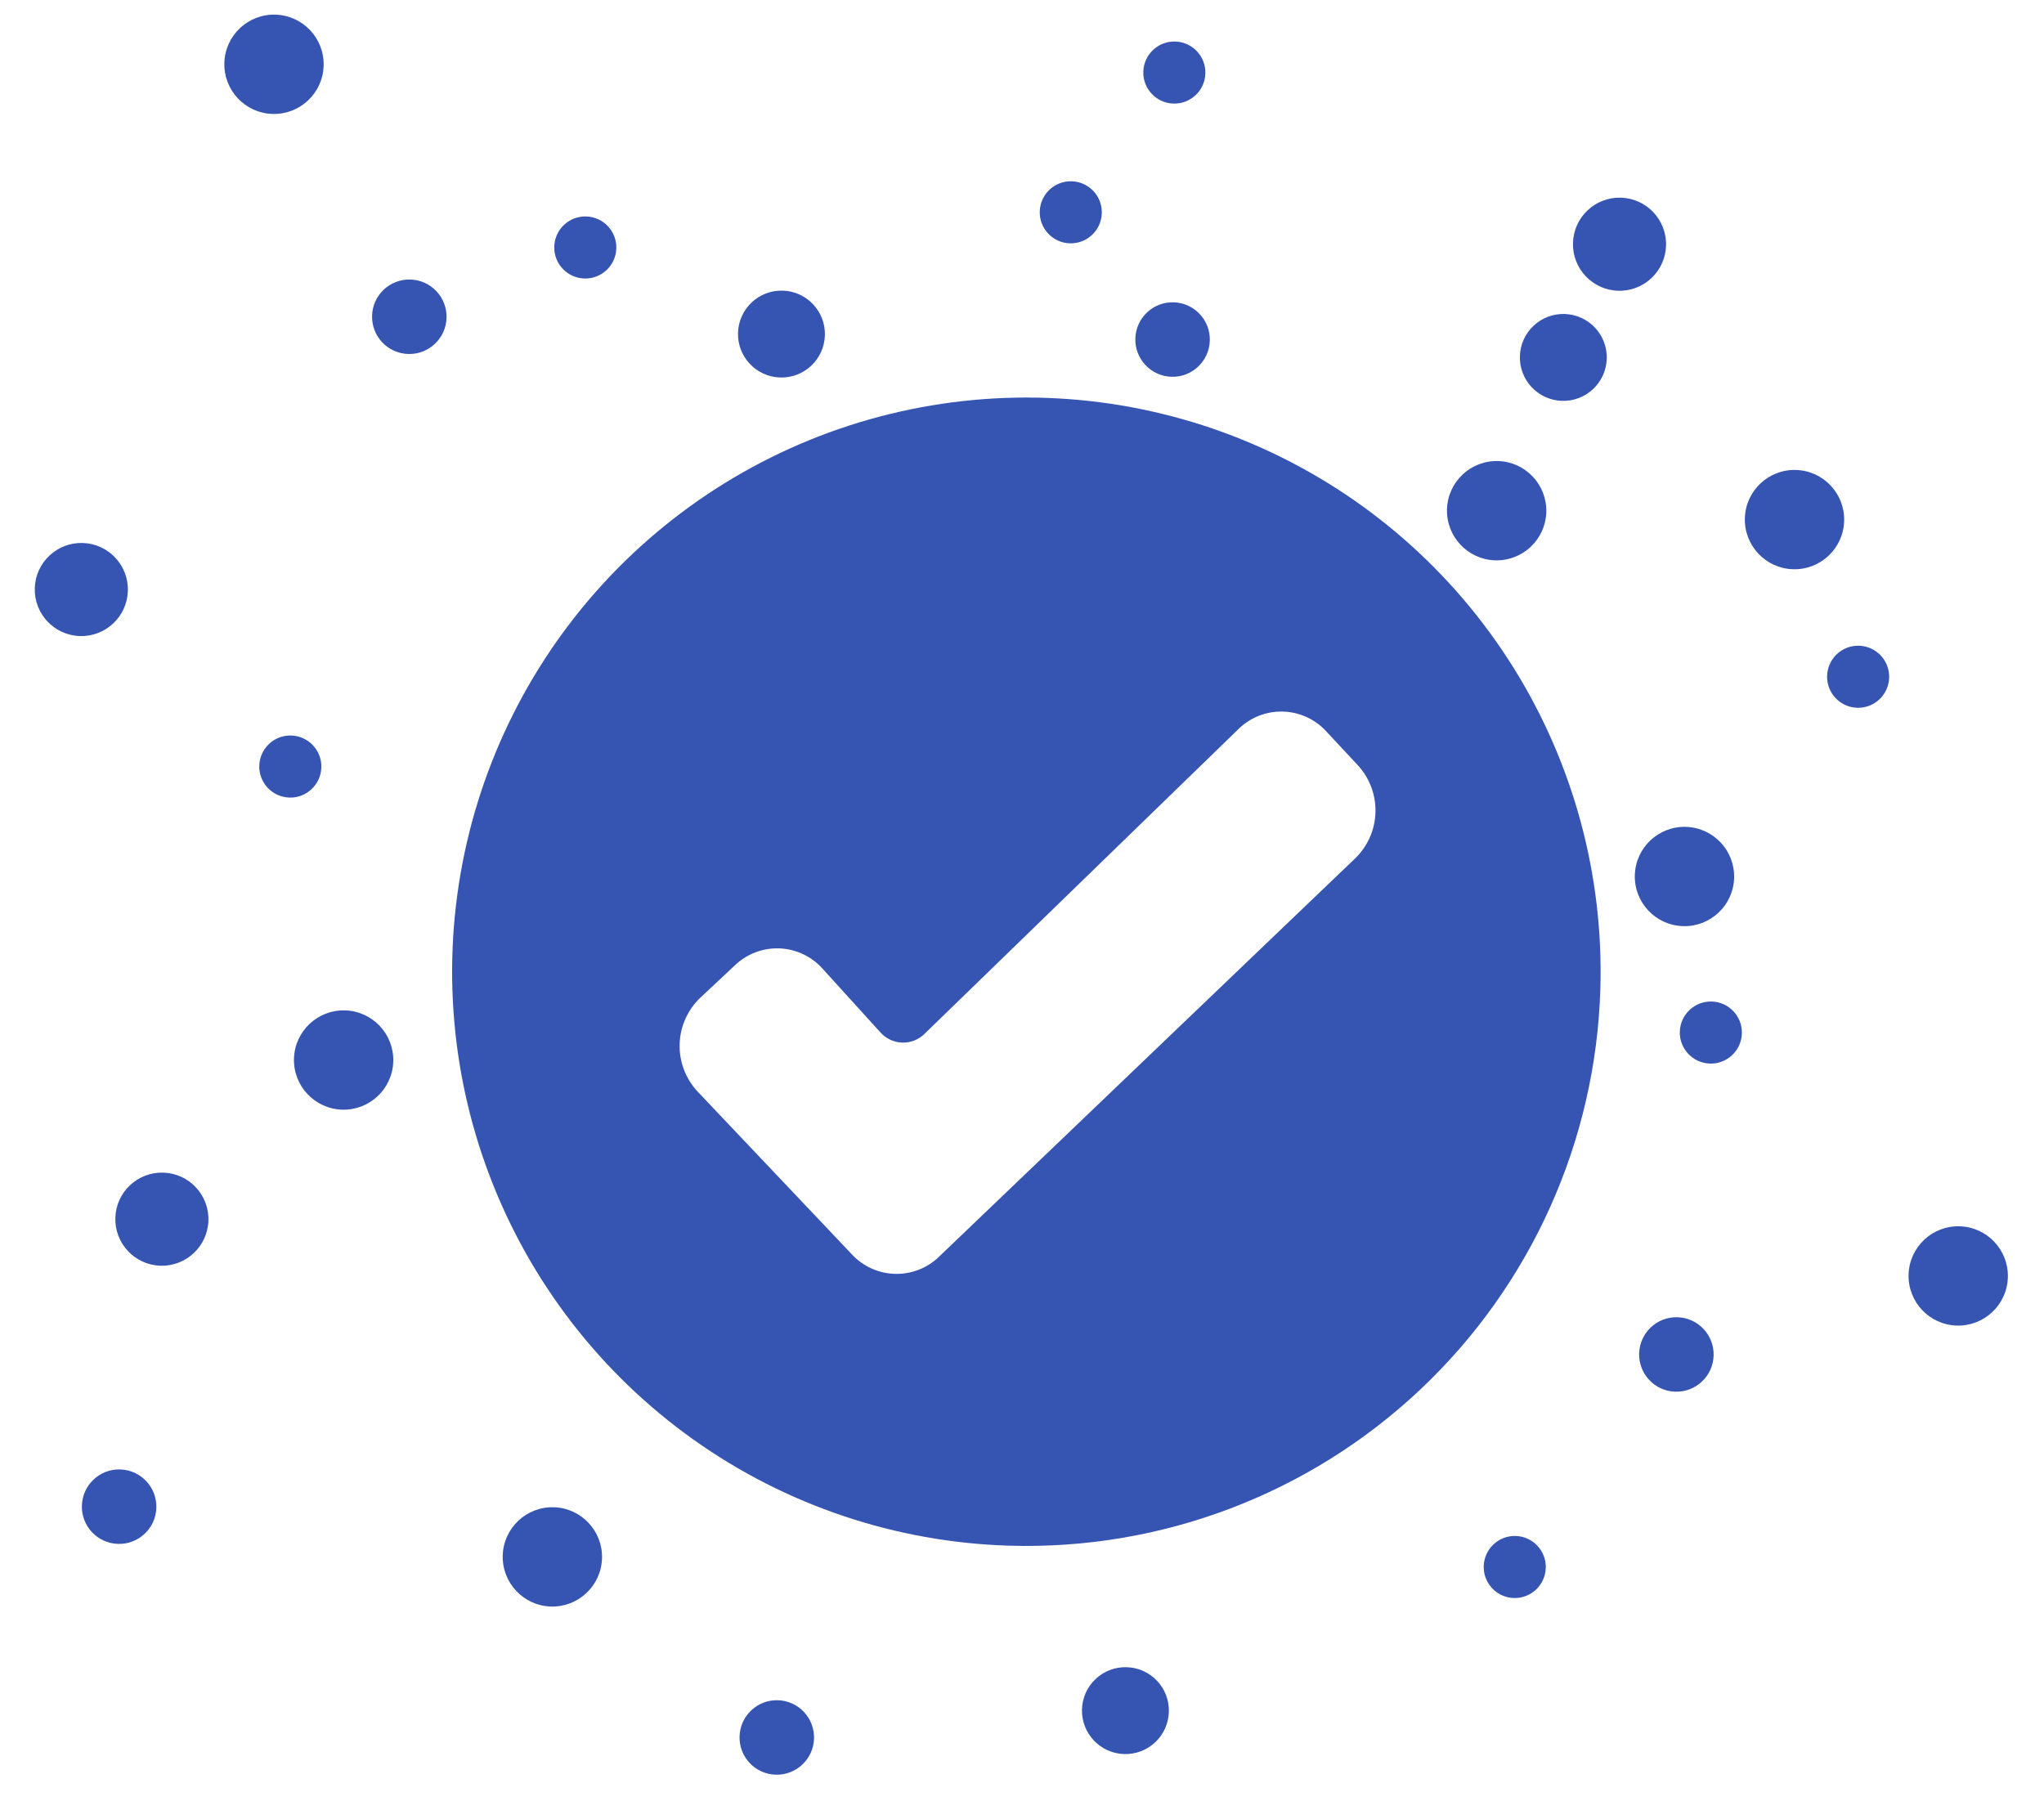 <svg width="200" height="178" viewBox="0 0 200 178" fill="none" xmlns="http://www.w3.org/2000/svg">
<g clip-path="url(#clip0_810_9647)">
<path fill-rule="evenodd" clip-rule="evenodd" d="M98.75 151.254C87.642 150.922 76.881 147.304 67.83 140.857C58.778 134.41 51.841 125.423 47.897 115.033C43.953 104.644 43.178 93.318 45.67 82.488C48.163 71.658 53.811 61.81 61.9 54.19C69.989 46.57 80.156 41.52 91.116 39.679C102.075 37.837 113.335 39.286 123.47 43.844C133.606 48.401 142.163 55.862 148.058 65.282C153.953 74.703 156.923 85.66 156.591 96.768C156.146 111.664 149.802 125.772 138.955 135.991C128.108 146.209 113.645 151.699 98.75 151.254ZM68.249 106.806C67.078 105.548 66.45 103.88 66.501 102.162C66.552 100.445 67.279 98.817 68.523 97.632L71.928 94.443C72.507 93.893 73.191 93.464 73.939 93.183C74.687 92.902 75.484 92.774 76.282 92.807C77.081 92.84 77.864 93.032 78.587 93.374C79.309 93.715 79.956 94.198 80.488 94.795L86.148 101.029C86.418 101.331 86.746 101.575 87.113 101.747C87.48 101.918 87.879 102.012 88.283 102.024C88.688 102.036 89.091 101.966 89.468 101.817C89.845 101.668 90.187 101.444 90.474 101.158L121.158 71.364C121.729 70.796 122.408 70.35 123.156 70.052C123.904 69.754 124.704 69.611 125.508 69.63C126.313 69.65 127.105 69.831 127.838 70.165C128.571 70.498 129.228 70.976 129.771 71.57L132.885 74.912C134.027 76.164 134.637 77.81 134.586 79.503C134.536 81.197 133.828 82.804 132.614 83.985L91.895 122.963C91.327 123.518 90.653 123.953 89.914 124.244C89.175 124.534 88.386 124.674 87.592 124.656C86.798 124.637 86.016 124.461 85.291 124.136C84.567 123.811 83.914 123.345 83.372 122.765L68.249 106.806Z" fill="#3655B3"/>
<path d="M146.298 54.832C148.98 54.912 151.22 52.802 151.3 50.119C151.38 47.437 149.271 45.197 146.588 45.117C143.905 45.037 141.666 47.146 141.585 49.829C141.505 52.512 143.615 54.752 146.298 54.832Z" fill="#3655B3"/>
</g>
<path d="M75.898 173.664C77.91 173.725 79.59 172.142 79.65 170.13C79.71 168.118 78.128 166.438 76.116 166.378C74.104 166.318 72.424 167.901 72.364 169.913C72.304 171.925 73.886 173.604 75.898 173.664Z" fill="#3655B3"/>
<path d="M109.992 171.645C112.34 171.715 114.299 169.869 114.37 167.522C114.44 165.174 112.594 163.215 110.246 163.145C107.899 163.074 105.939 164.92 105.869 167.268C105.799 169.615 107.645 171.575 109.992 171.645Z" fill="#3655B3"/>
<path d="M148.124 156.375C149.801 156.425 151.201 155.107 151.251 153.43C151.301 151.753 149.982 150.354 148.305 150.304C146.629 150.253 145.229 151.572 145.179 153.249C145.129 154.925 146.447 156.325 148.124 156.375Z" fill="#3655B3"/>
<path d="M53.903 157.208C56.586 157.288 58.825 155.178 58.906 152.495C58.986 149.813 56.876 147.573 54.193 147.493C51.511 147.413 49.271 149.522 49.191 152.205C49.111 154.888 51.221 157.127 53.903 157.208Z" fill="#3655B3"/>
<path d="M15.704 123.857C18.219 123.932 20.318 121.954 20.393 119.439C20.469 116.924 18.491 114.824 15.976 114.749C13.461 114.674 11.361 116.652 11.286 119.167C11.211 121.682 13.189 123.782 15.704 123.857Z" fill="#3655B3"/>
<path d="M163.921 136.185C165.934 136.245 167.613 134.663 167.673 132.651C167.733 130.639 166.151 128.959 164.139 128.899C162.127 128.839 160.447 130.421 160.387 132.433C160.327 134.445 161.909 136.125 163.921 136.185Z" fill="#3655B3"/>
<path d="M191.462 129.715C194.144 129.796 196.384 127.686 196.464 125.003C196.544 122.32 194.435 120.081 191.752 120.001C189.069 119.92 186.83 122.03 186.749 124.713C186.669 127.396 188.779 129.635 191.462 129.715Z" fill="#3655B3"/>
<path d="M167.312 104.077C168.988 104.127 170.388 102.808 170.438 101.131C170.488 99.455 169.17 98.055 167.493 98.005C165.816 97.955 164.416 99.273 164.366 100.95C164.316 102.627 165.635 104.026 167.312 104.077Z" fill="#3655B3"/>
<path d="M164.677 90.629C167.359 90.709 169.599 88.599 169.679 85.916C169.759 83.234 167.649 80.994 164.967 80.914C162.284 80.834 160.044 82.943 159.964 85.626C159.884 88.309 161.994 90.548 164.677 90.629Z" fill="#3655B3"/>
<path d="M181.722 69.26C183.398 69.31 184.798 67.992 184.848 66.315C184.898 64.638 183.58 63.238 181.903 63.188C180.226 63.138 178.827 64.457 178.777 66.133C178.726 67.81 180.045 69.21 181.722 69.26Z" fill="#3655B3"/>
<path d="M175.442 55.703C178.125 55.783 180.365 53.673 180.445 50.99C180.525 48.308 178.415 46.068 175.732 45.988C173.05 45.908 170.81 48.017 170.73 50.7C170.65 53.383 172.76 55.623 175.442 55.703Z" fill="#3655B3"/>
<path d="M11.546 151.08C13.559 151.14 15.238 149.557 15.298 147.545C15.358 145.533 13.776 143.853 11.764 143.793C9.752 143.733 8.072 145.316 8.012 147.328C7.952 149.34 9.534 151.019 11.546 151.08Z" fill="#3655B3"/>
<path d="M152.84 39.226C155.187 39.296 157.147 37.45 157.217 35.103C157.287 32.755 155.441 30.796 153.094 30.726C150.747 30.655 148.787 32.502 148.717 34.849C148.647 37.196 150.493 39.156 152.84 39.226Z" fill="#3655B3"/>
<path d="M158.329 28.452C160.844 28.527 162.943 26.549 163.018 24.034C163.094 21.519 161.116 19.419 158.601 19.344C156.086 19.269 153.986 21.247 153.911 23.762C153.836 26.277 155.814 28.377 158.329 28.452Z" fill="#3655B3"/>
<path d="M114.815 10.136C116.492 10.186 117.892 8.868 117.942 7.191C117.992 5.514 116.673 4.114 114.997 4.064C113.32 4.014 111.92 5.333 111.87 7.01C111.82 8.686 113.139 10.086 114.815 10.136Z" fill="#3655B3"/>
<path d="M57.179 27.253C58.855 27.303 60.255 25.985 60.305 24.308C60.355 22.631 59.037 21.232 57.36 21.181C55.683 21.131 54.284 22.45 54.233 24.127C54.183 25.803 55.502 27.203 57.179 27.253Z" fill="#3655B3"/>
<path d="M76.336 36.941C78.683 37.011 80.643 35.165 80.713 32.818C80.784 30.47 78.937 28.511 76.59 28.44C74.243 28.37 72.283 30.216 72.213 32.564C72.143 34.911 73.989 36.871 76.336 36.941Z" fill="#3655B3"/>
<path d="M39.941 34.639C41.953 34.699 43.633 33.117 43.693 31.105C43.753 29.093 42.171 27.413 40.159 27.353C38.147 27.293 36.467 28.875 36.407 30.887C36.347 32.899 37.929 34.579 39.941 34.639Z" fill="#3655B3"/>
<path d="M26.665 11.149C29.348 11.229 31.587 9.119 31.667 6.437C31.747 3.754 29.638 1.514 26.955 1.434C24.272 1.354 22.033 3.464 21.953 6.146C21.872 8.829 23.982 11.069 26.665 11.149Z" fill="#3655B3"/>
<path d="M7.821 62.242C10.336 62.317 12.435 60.339 12.511 57.824C12.586 55.309 10.608 53.209 8.093 53.134C5.578 53.059 3.478 55.037 3.403 57.552C3.328 60.067 5.306 62.167 7.821 62.242Z" fill="#3655B3"/>
<path d="M28.315 78.047C29.992 78.097 31.392 76.779 31.442 75.102C31.492 73.425 30.174 72.025 28.497 71.975C26.82 71.925 25.42 73.244 25.37 74.921C25.32 76.597 26.639 77.997 28.315 78.047Z" fill="#3655B3"/>
<path d="M33.477 108.587C36.16 108.668 38.4 106.558 38.48 103.875C38.56 101.192 36.45 98.953 33.768 98.873C31.085 98.793 28.845 100.902 28.765 103.585C28.685 106.268 30.795 108.507 33.477 108.587Z" fill="#3655B3"/>
<path d="M104.683 23.811C106.359 23.861 107.759 22.542 107.809 20.866C107.859 19.189 106.541 17.789 104.864 17.739C103.187 17.689 101.788 19.008 101.737 20.684C101.687 22.361 103.006 23.761 104.683 23.811Z" fill="#3655B3"/>
<path d="M114.625 36.87C116.637 36.93 118.316 35.347 118.377 33.335C118.437 31.323 116.854 29.643 114.842 29.583C112.83 29.523 111.15 31.106 111.09 33.118C111.03 35.13 112.613 36.809 114.625 36.87Z" fill="#3655B3"/>
<defs>
<clipPath id="clip0_810_9647">
<rect width="112.378" height="112.378" fill="white" transform="translate(45.941 37.249) rotate(1.711)"/>
</clipPath>
</defs>
</svg>
